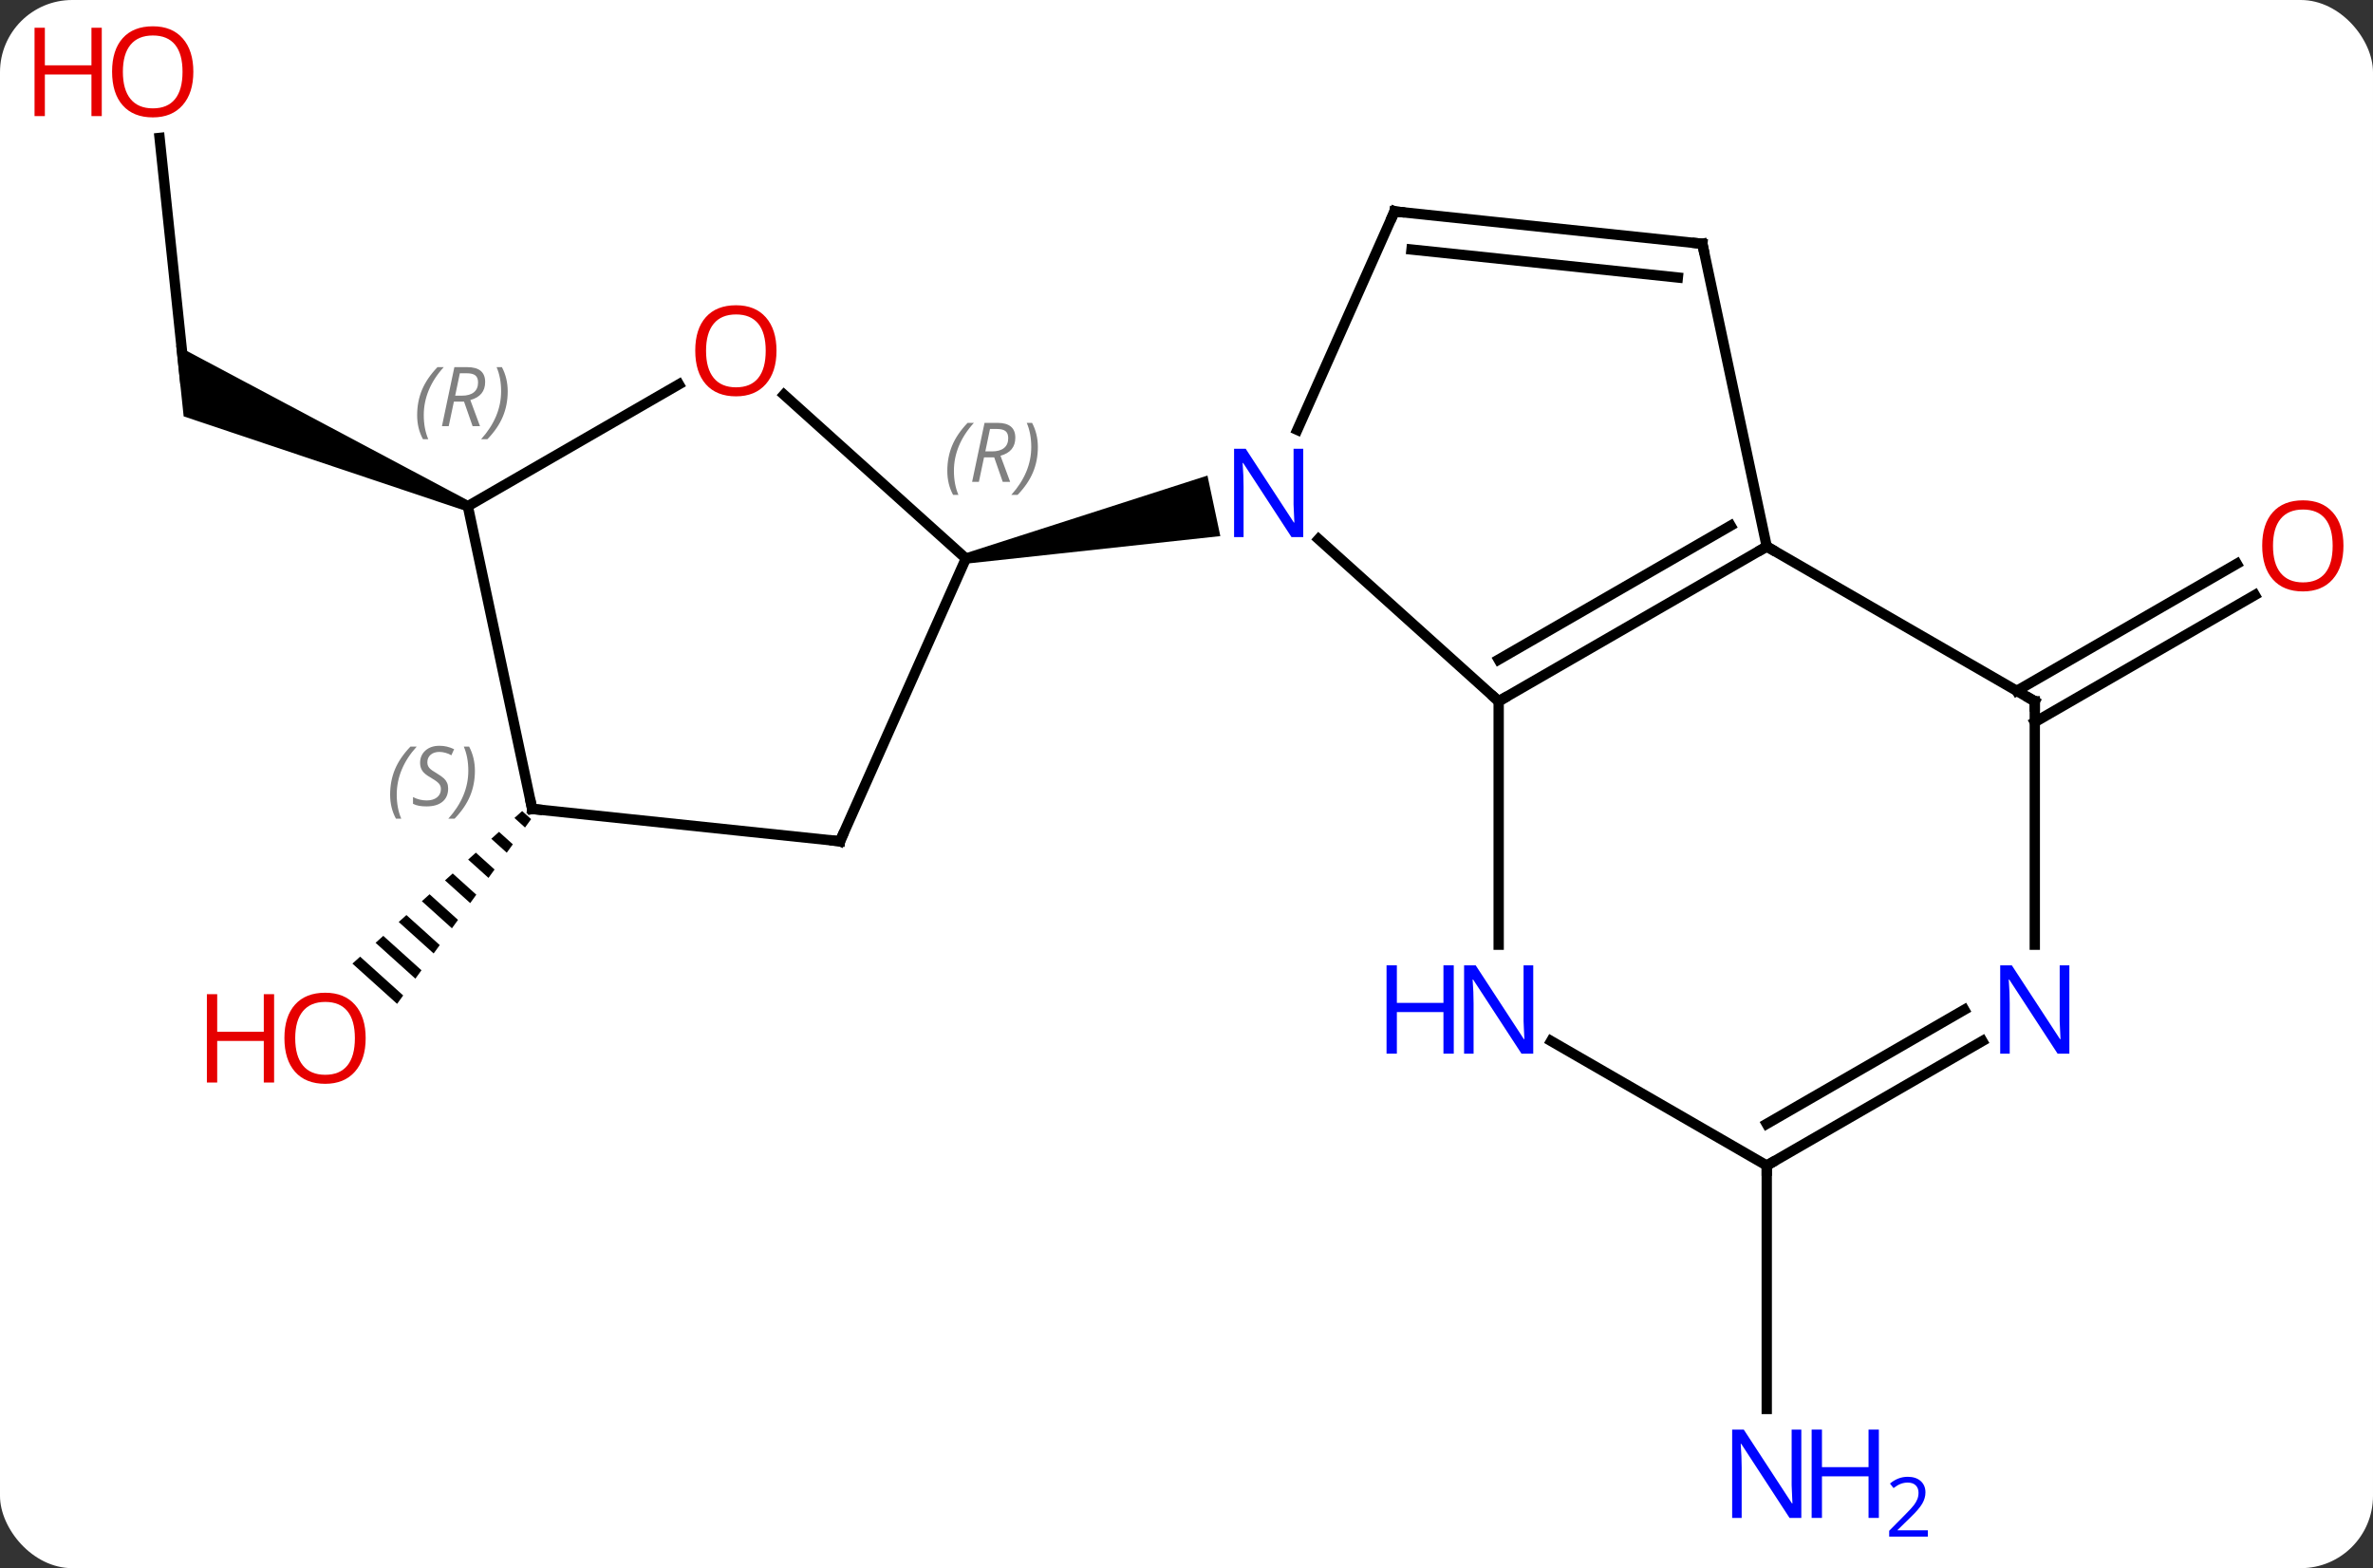 <svg width="230" viewBox="0 0 230 152" style="fill-opacity:1; color-rendering:auto; color-interpolation:auto; text-rendering:auto; stroke:black; stroke-linecap:square; stroke-miterlimit:10; shape-rendering:auto; stroke-opacity:1; fill:black; stroke-dasharray:none; font-weight:normal; stroke-width:1; font-family:'Open Sans'; font-style:normal; stroke-linejoin:miter; font-size:12; stroke-dashoffset:0; image-rendering:auto;" height="152" class="cas-substance-image" xmlns:xlink="http://www.w3.org/1999/xlink" xmlns="http://www.w3.org/2000/svg"><rect x="0" y="0" width="230" height="152" fill="#333333" stroke="none"/><svg class="cas-substance-single-component"><rect y="0" x="0" width="230" stroke="none" ry="7" rx="7" height="152" fill="white" class="cas-substance-group"/><svg y="0" x="0" width="230" viewBox="0 0 230 152" style="fill:black;" height="152" class="cas-substance-single-component-image"><svg><g><g transform="translate(119,75)" style="text-rendering:geometricPrecision; color-rendering:optimizeQuality; color-interpolation:linearRGB; stroke-linecap:butt; image-rendering:optimizeQuality;"><line y2="-8.036" y1="-20.353" x2="76.469" x1="97.801" style="fill:none;"/><line y2="-5.005" y1="-17.322" x2="78.219" x1="99.551" style="fill:none;"/><line y2="37.974" y1="61.568" x2="52.239" x1="52.239" style="fill:none;"/><line y2="-61.633" y1="-38.139" x2="-103.533" x1="-101.064" style="fill:none;"/><path style="stroke:none;" d="M-73.453 -26.392 L-73.859 -25.478 L-101.199 -34.642 L-101.923 -41.532 Z"/><path style="stroke:none;" d="M-68.391 3.613 L-69.139 4.285 L-69.139 4.285 L-68.112 5.21 L-67.522 4.396 L-68.391 3.613 ZM-70.634 5.63 L-71.382 6.302 L-69.883 7.652 L-69.293 6.838 L-70.634 5.63 ZM-72.878 7.646 L-73.626 8.318 L-71.655 10.093 L-71.064 9.28 L-72.878 7.646 ZM-75.121 9.662 L-75.869 10.334 L-73.426 12.535 L-72.835 11.721 L-75.121 9.662 ZM-77.365 11.679 L-78.112 12.351 L-75.197 14.977 L-75.197 14.977 L-74.607 14.163 L-77.365 11.679 ZM-79.608 13.695 L-80.356 14.367 L-80.356 14.367 L-76.969 17.418 L-76.378 16.604 L-76.378 16.604 L-79.608 13.695 ZM-81.851 15.711 L-82.599 16.384 L-78.74 19.86 L-78.149 19.046 L-81.851 15.711 ZM-84.095 17.728 L-84.843 18.4 L-80.511 22.302 L-79.921 21.488 L-84.095 17.728 Z"/><line y2="-7.026" y1="-22.743" x2="26.256" x1="8.801" style="fill:none;"/><line y2="-54.507" y1="-33.332" x2="16.164" x1="6.738" style="fill:none;"/><path style="stroke:none;" d="M-25.279 -20.373 L-25.487 -21.351 L-1.968 -28.905 L-0.721 -23.036 Z"/><line y2="-22.026" y1="-7.026" x2="52.239" x1="26.256" style="fill:none;"/><line y2="-24.047" y1="-11.068" x2="48.739" x1="26.256" style="fill:none;"/><line y2="16.568" y1="-7.026" x2="26.256" x1="26.256" style="fill:none;"/><line y2="-51.369" y1="-54.507" x2="45.999" x1="16.164" style="fill:none;"/><line y2="-48.1" y1="-50.815" x2="43.623" x1="17.808" style="fill:none;"/><line y2="-51.369" y1="-22.026" x2="45.999" x1="52.239" style="fill:none;"/><line y2="-7.026" y1="-22.026" x2="78.219" x1="52.239" style="fill:none;"/><line y2="37.974" y1="25.909" x2="52.239" x1="31.34" style="fill:none;"/><line y2="16.568" y1="-7.026" x2="78.219" x1="78.219" style="fill:none;"/><line y2="25.909" y1="37.974" x2="73.135" x1="52.239" style="fill:none;"/><line y2="22.878" y1="33.932" x2="71.385" x1="52.239" style="fill:none;"/><line y2="-36.738" y1="-20.862" x2="-43.015" x1="-25.383" style="fill:none;"/><line y2="6.543" y1="-20.862" x2="-37.584" x1="-25.383" style="fill:none;"/><line y2="-25.935" y1="-37.746" x2="-73.656" x1="-53.199" style="fill:none;"/><line y2="3.408" y1="6.543" x2="-67.419" x1="-37.584" style="fill:none;"/><line y2="3.408" y1="-25.935" x2="-67.419" x1="-73.656" style="fill:none;"/></g><g transform="translate(119,75)" style="fill:rgb(230,0,0); text-rendering:geometricPrecision; color-rendering:optimizeQuality; image-rendering:optimizeQuality; font-family:'Open Sans'; stroke:rgb(230,0,0); color-interpolation:linearRGB;"><path style="stroke:none;" d="M108.136 -22.096 Q108.136 -20.034 107.097 -18.854 Q106.058 -17.674 104.215 -17.674 Q102.324 -17.674 101.293 -18.838 Q100.261 -20.003 100.261 -22.112 Q100.261 -24.206 101.293 -25.354 Q102.324 -26.503 104.215 -26.503 Q106.074 -26.503 107.105 -25.331 Q108.136 -24.159 108.136 -22.096 ZM101.308 -22.096 Q101.308 -20.362 102.051 -19.456 Q102.793 -18.549 104.215 -18.549 Q105.636 -18.549 106.363 -19.448 Q107.09 -20.346 107.09 -22.096 Q107.09 -23.831 106.363 -24.721 Q105.636 -25.612 104.215 -25.612 Q102.793 -25.612 102.051 -24.713 Q101.308 -23.815 101.308 -22.096 Z"/><path style="fill:rgb(0,5,255); stroke:none;" d="M55.591 72.13 L54.45 72.13 L49.762 64.943 L49.716 64.943 Q49.809 66.208 49.809 67.255 L49.809 72.13 L48.887 72.13 L48.887 63.568 L50.012 63.568 L54.684 70.724 L54.731 70.724 Q54.731 70.568 54.684 69.708 Q54.637 68.849 54.653 68.474 L54.653 63.568 L55.591 63.568 L55.591 72.13 Z"/><path style="fill:rgb(0,5,255); stroke:none;" d="M63.106 72.13 L62.106 72.13 L62.106 68.099 L57.591 68.099 L57.591 72.13 L56.591 72.13 L56.591 63.568 L57.591 63.568 L57.591 67.208 L62.106 67.208 L62.106 63.568 L63.106 63.568 L63.106 72.13 Z"/><path style="fill:rgb(0,5,255); stroke:none;" d="M67.856 73.94 L64.106 73.94 L64.106 73.377 L65.606 71.862 Q66.294 71.174 66.512 70.877 Q66.731 70.58 66.841 70.299 Q66.95 70.018 66.95 69.69 Q66.95 69.237 66.677 68.971 Q66.403 68.705 65.903 68.705 Q65.559 68.705 65.239 68.822 Q64.919 68.94 64.528 69.237 L64.184 68.799 Q64.966 68.143 65.903 68.143 Q66.7 68.143 67.161 68.557 Q67.622 68.971 67.622 69.658 Q67.622 70.205 67.317 70.737 Q67.012 71.268 66.169 72.08 L64.919 73.299 L64.919 73.33 L67.856 73.33 L67.856 73.94 Z"/><path style="stroke:none;" d="M-100.261 -68.044 Q-100.261 -65.982 -101.301 -64.802 Q-102.34 -63.622 -104.183 -63.622 Q-106.074 -63.622 -107.105 -64.787 Q-108.136 -65.951 -108.136 -68.06 Q-108.136 -70.154 -107.105 -71.302 Q-106.074 -72.451 -104.183 -72.451 Q-102.324 -72.451 -101.293 -71.279 Q-100.261 -70.107 -100.261 -68.044 ZM-107.09 -68.044 Q-107.09 -66.31 -106.347 -65.404 Q-105.605 -64.497 -104.183 -64.497 Q-102.761 -64.497 -102.035 -65.396 Q-101.308 -66.294 -101.308 -68.044 Q-101.308 -69.779 -102.035 -70.669 Q-102.761 -71.56 -104.183 -71.56 Q-105.605 -71.56 -106.347 -70.662 Q-107.09 -69.763 -107.09 -68.044 Z"/><path style="stroke:none;" d="M-109.136 -63.747 L-110.136 -63.747 L-110.136 -67.779 L-114.652 -67.779 L-114.652 -63.747 L-115.652 -63.747 L-115.652 -72.31 L-114.652 -72.31 L-114.652 -68.669 L-110.136 -68.669 L-110.136 -72.31 L-109.136 -72.31 L-109.136 -63.747 Z"/><path style="stroke:none;" d="M-83.558 25.631 Q-83.558 27.693 -84.597 28.873 Q-85.636 30.053 -87.479 30.053 Q-89.37 30.053 -90.401 28.889 Q-91.433 27.724 -91.433 25.615 Q-91.433 23.521 -90.401 22.373 Q-89.37 21.224 -87.479 21.224 Q-85.62 21.224 -84.589 22.396 Q-83.558 23.568 -83.558 25.631 ZM-90.386 25.631 Q-90.386 27.365 -89.643 28.271 Q-88.901 29.178 -87.479 29.178 Q-86.058 29.178 -85.331 28.279 Q-84.604 27.381 -84.604 25.631 Q-84.604 23.896 -85.331 23.006 Q-86.058 22.115 -87.479 22.115 Q-88.901 22.115 -89.643 23.014 Q-90.386 23.912 -90.386 25.631 Z"/><path style="stroke:none;" d="M-92.433 29.928 L-93.433 29.928 L-93.433 25.896 L-97.948 25.896 L-97.948 29.928 L-98.948 29.928 L-98.948 21.365 L-97.948 21.365 L-97.948 25.006 L-93.433 25.006 L-93.433 21.365 L-92.433 21.365 L-92.433 29.928 Z"/><path style="fill:rgb(0,5,255); stroke:none;" d="M7.315 -22.943 L6.174 -22.943 L1.486 -30.13 L1.44 -30.13 Q1.533 -28.865 1.533 -27.818 L1.533 -22.943 L0.611 -22.943 L0.611 -31.505 L1.736 -31.505 L6.408 -24.349 L6.455 -24.349 Q6.455 -24.505 6.408 -25.365 Q6.361 -26.224 6.377 -26.599 L6.377 -31.505 L7.315 -31.505 L7.315 -22.943 Z"/></g><g transform="translate(119,75)" style="stroke-linecap:butt; text-rendering:geometricPrecision; color-rendering:optimizeQuality; image-rendering:optimizeQuality; font-family:'Open Sans'; color-interpolation:linearRGB; stroke-miterlimit:5;"><path style="fill:none;" d="M26.689 -7.276 L26.256 -7.026 L25.884 -7.361"/><path style="fill:none;" d="M15.961 -54.05 L16.164 -54.507 L16.661 -54.455"/><path style="fill:none;" d="M51.806 -21.776 L52.239 -22.026 L52.672 -21.776"/><path style="fill:rgb(0,5,255); stroke:none;" d="M29.608 27.13 L28.467 27.13 L23.779 19.943 L23.733 19.943 Q23.826 21.208 23.826 22.255 L23.826 27.13 L22.904 27.13 L22.904 18.568 L24.029 18.568 L28.701 25.724 L28.748 25.724 Q28.748 25.568 28.701 24.708 Q28.654 23.849 28.67 23.474 L28.67 18.568 L29.608 18.568 L29.608 27.13 Z"/><path style="fill:rgb(0,5,255); stroke:none;" d="M21.904 27.13 L20.904 27.13 L20.904 23.099 L16.389 23.099 L16.389 27.13 L15.389 27.13 L15.389 18.568 L16.389 18.568 L16.389 22.208 L20.904 22.208 L20.904 18.568 L21.904 18.568 L21.904 27.13 Z"/><path style="fill:none;" d="M45.502 -51.421 L45.999 -51.369 L46.103 -50.88"/><path style="fill:none;" d="M77.786 -7.276 L78.219 -7.026 L78.219 -6.526"/><path style="fill:none;" d="M52.672 37.724 L52.239 37.974 L52.239 38.474"/><path style="fill:rgb(0,5,255); stroke:none;" d="M81.571 27.13 L80.43 27.13 L75.742 19.943 L75.696 19.943 Q75.789 21.208 75.789 22.255 L75.789 27.13 L74.867 27.13 L74.867 18.568 L75.992 18.568 L80.664 25.724 L80.711 25.724 Q80.711 25.568 80.664 24.708 Q80.617 23.849 80.633 23.474 L80.633 18.568 L81.571 18.568 L81.571 27.13 Z"/></g><g transform="translate(119,75)" style="stroke-linecap:butt; font-size:8.4px; fill:gray; text-rendering:geometricPrecision; image-rendering:optimizeQuality; color-rendering:optimizeQuality; font-family:'Open Sans'; font-style:italic; stroke:gray; color-interpolation:linearRGB; stroke-miterlimit:5;"><path style="stroke:none;" d="M-27.183 -29.357 Q-27.183 -30.685 -26.715 -31.81 Q-26.246 -32.935 -25.215 -34.013 L-24.605 -34.013 Q-25.574 -32.951 -26.058 -31.779 Q-26.543 -30.607 -26.543 -29.373 Q-26.543 -28.045 -26.105 -27.029 L-26.621 -27.029 Q-27.183 -28.06 -27.183 -29.357 ZM-23.623 -30.67 L-24.123 -28.295 L-24.779 -28.295 L-23.576 -34.013 L-22.326 -34.013 Q-20.592 -34.013 -20.592 -32.576 Q-20.592 -31.216 -22.029 -30.826 L-21.092 -28.295 L-21.811 -28.295 L-22.639 -30.67 L-23.623 -30.67 ZM-23.045 -33.42 Q-23.436 -31.498 -23.498 -31.248 L-22.842 -31.248 Q-22.092 -31.248 -21.686 -31.576 Q-21.279 -31.904 -21.279 -32.529 Q-21.279 -32.998 -21.537 -33.209 Q-21.795 -33.42 -22.389 -33.42 L-23.045 -33.42 ZM-18.406 -31.67 Q-18.406 -30.341 -18.883 -29.209 Q-19.359 -28.076 -20.375 -27.029 L-20.984 -27.029 Q-19.047 -29.185 -19.047 -31.67 Q-19.047 -32.998 -19.484 -34.013 L-18.968 -34.013 Q-18.406 -32.951 -18.406 -31.67 Z"/></g><g transform="translate(119,75)" style="stroke-linecap:butt; fill:rgb(230,0,0); text-rendering:geometricPrecision; color-rendering:optimizeQuality; image-rendering:optimizeQuality; font-family:'Open Sans'; stroke:rgb(230,0,0); color-interpolation:linearRGB; stroke-miterlimit:5;"><path style="stroke:none;" d="M-43.739 -41.005 Q-43.739 -38.943 -44.778 -37.763 Q-45.817 -36.583 -47.66 -36.583 Q-49.551 -36.583 -50.582 -37.748 Q-51.614 -38.912 -51.614 -41.021 Q-51.614 -43.115 -50.582 -44.263 Q-49.551 -45.412 -47.66 -45.412 Q-45.801 -45.412 -44.77 -44.24 Q-43.739 -43.068 -43.739 -41.005 ZM-50.567 -41.005 Q-50.567 -39.271 -49.824 -38.365 Q-49.082 -37.458 -47.66 -37.458 Q-46.239 -37.458 -45.512 -38.357 Q-44.785 -39.255 -44.785 -41.005 Q-44.785 -42.74 -45.512 -43.63 Q-46.239 -44.521 -47.66 -44.521 Q-49.082 -44.521 -49.824 -43.623 Q-50.567 -42.724 -50.567 -41.005 Z"/><path style="fill:none; stroke:black;" d="M-37.381 6.086 L-37.584 6.543 L-38.081 6.491"/></g><g transform="translate(119,75)" style="stroke-linecap:butt; font-size:8.4px; fill:gray; text-rendering:geometricPrecision; image-rendering:optimizeQuality; color-rendering:optimizeQuality; font-family:'Open Sans'; font-style:italic; stroke:gray; color-interpolation:linearRGB; stroke-miterlimit:5;"><path style="stroke:none;" d="M-78.568 -34.757 Q-78.568 -36.085 -78.099 -37.21 Q-77.63 -38.335 -76.599 -39.413 L-75.99 -39.413 Q-76.959 -38.351 -77.443 -37.179 Q-77.927 -36.007 -77.927 -34.773 Q-77.927 -33.445 -77.49 -32.429 L-78.005 -32.429 Q-78.568 -33.46 -78.568 -34.757 ZM-75.008 -36.07 L-75.508 -33.695 L-76.164 -33.695 L-74.961 -39.413 L-73.711 -39.413 Q-71.977 -39.413 -71.977 -37.976 Q-71.977 -36.617 -73.414 -36.226 L-72.477 -33.695 L-73.195 -33.695 L-74.023 -36.07 L-75.008 -36.07 ZM-74.43 -38.82 Q-74.82 -36.898 -74.883 -36.648 L-74.227 -36.648 Q-73.477 -36.648 -73.07 -36.976 Q-72.664 -37.304 -72.664 -37.929 Q-72.664 -38.398 -72.922 -38.609 Q-73.18 -38.82 -73.773 -38.82 L-74.43 -38.82 ZM-69.791 -37.07 Q-69.791 -35.742 -70.267 -34.609 Q-70.744 -33.476 -71.759 -32.429 L-72.369 -32.429 Q-70.431 -34.585 -70.431 -37.07 Q-70.431 -38.398 -70.869 -39.413 L-70.353 -39.413 Q-69.791 -38.351 -69.791 -37.07 Z"/><path style="fill:none; stroke:black;" d="M-66.922 3.46 L-67.419 3.408 L-67.523 2.919"/><path style="stroke:none;" d="M-81.187 2.022 Q-81.187 0.694 -80.718 -0.431 Q-80.249 -1.556 -79.218 -2.634 L-78.609 -2.634 Q-79.577 -1.571 -80.062 -0.399 Q-80.546 0.772 -80.546 2.007 Q-80.546 3.335 -80.109 4.351 L-80.624 4.351 Q-81.187 3.319 -81.187 2.022 ZM-75.564 1.429 Q-75.564 2.257 -76.111 2.71 Q-76.658 3.163 -77.658 3.163 Q-78.064 3.163 -78.377 3.108 Q-78.689 3.054 -78.97 2.913 L-78.97 2.257 Q-78.345 2.585 -77.642 2.585 Q-77.017 2.585 -76.642 2.288 Q-76.267 1.991 -76.267 1.476 Q-76.267 1.163 -76.47 0.937 Q-76.674 0.71 -77.236 0.382 Q-77.83 0.054 -78.056 -0.274 Q-78.283 -0.603 -78.283 -1.056 Q-78.283 -1.79 -77.767 -2.251 Q-77.252 -2.712 -76.408 -2.712 Q-76.033 -2.712 -75.697 -2.634 Q-75.361 -2.556 -74.986 -2.384 L-75.252 -1.79 Q-75.502 -1.946 -75.822 -2.032 Q-76.142 -2.118 -76.408 -2.118 Q-76.939 -2.118 -77.259 -1.845 Q-77.58 -1.571 -77.58 -1.103 Q-77.58 -0.899 -77.509 -0.751 Q-77.439 -0.603 -77.299 -0.47 Q-77.158 -0.337 -76.736 -0.087 Q-76.174 0.257 -75.97 0.452 Q-75.767 0.647 -75.666 0.882 Q-75.564 1.116 -75.564 1.429 ZM-72.97 -0.29 Q-72.97 1.038 -73.446 2.171 Q-73.923 3.304 -74.938 4.351 L-75.548 4.351 Q-73.61 2.194 -73.61 -0.29 Q-73.61 -1.618 -74.048 -2.634 L-73.532 -2.634 Q-72.97 -1.571 -72.97 -0.29 Z"/></g></g></svg></svg></svg></svg>